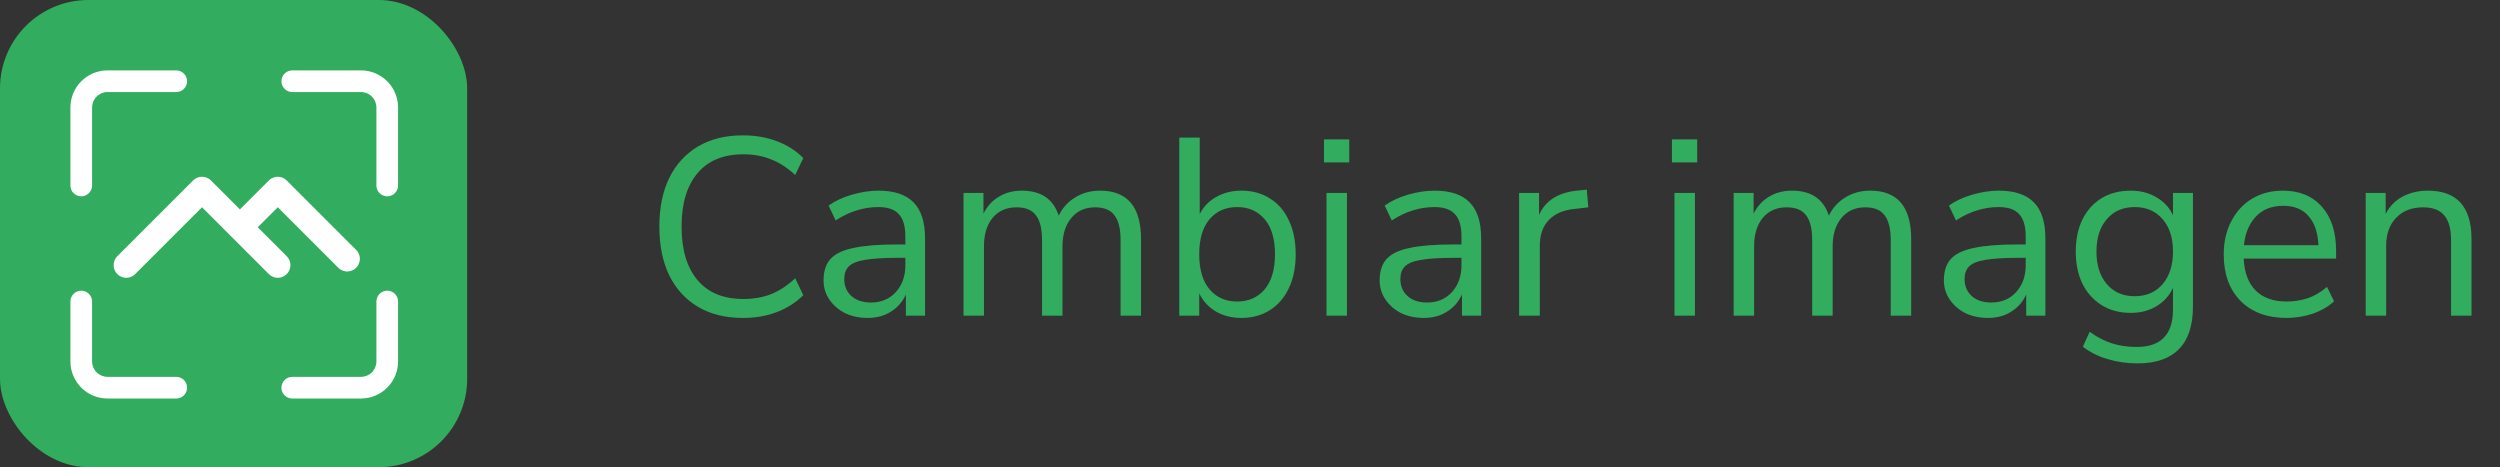 <svg width="198" height="37" viewBox="0 0 198 37" fill="none" xmlns="http://www.w3.org/2000/svg">
<rect x="0" y="0" width="198" height="37" fill="#333333" stroke="none"/>
<path d="M58.84 25.18C57.453 25.18 56.267 24.887 55.28 24.3C54.293 23.713 53.533 22.88 53 21.8C52.48 20.72 52.22 19.433 52.22 17.94C52.22 16.46 52.48 15.18 53 14.1C53.533 13.02 54.293 12.187 55.28 11.6C56.267 11.013 57.453 10.72 58.84 10.72C59.813 10.72 60.707 10.873 61.52 11.18C62.347 11.487 63.047 11.933 63.62 12.52L62.98 13.86C62.367 13.287 61.727 12.873 61.06 12.62C60.407 12.353 59.68 12.22 58.88 12.22C57.293 12.22 56.08 12.72 55.24 13.72C54.4 14.72 53.98 16.127 53.98 17.94C53.98 19.767 54.4 21.18 55.24 22.18C56.08 23.18 57.293 23.68 58.88 23.68C59.68 23.68 60.407 23.553 61.06 23.3C61.727 23.033 62.367 22.613 62.98 22.04L63.62 23.38C63.047 23.953 62.347 24.4 61.52 24.72C60.707 25.027 59.813 25.18 58.84 25.18ZM68.725 25.18C68.058 25.18 67.458 25.053 66.924 24.8C66.404 24.533 65.991 24.173 65.684 23.72C65.378 23.267 65.225 22.76 65.225 22.2C65.225 21.493 65.404 20.933 65.764 20.52C66.138 20.107 66.745 19.813 67.585 19.64C68.438 19.453 69.598 19.36 71.064 19.36H71.704V18.74C71.704 17.913 71.531 17.32 71.184 16.96C70.851 16.587 70.311 16.4 69.564 16.4C68.978 16.4 68.411 16.487 67.865 16.66C67.318 16.82 66.758 17.087 66.184 17.46L65.624 16.28C66.131 15.92 66.745 15.633 67.465 15.42C68.198 15.207 68.898 15.1 69.564 15.1C70.818 15.1 71.745 15.407 72.344 16.02C72.958 16.633 73.264 17.587 73.264 18.88V25H71.745V23.32C71.491 23.893 71.098 24.347 70.564 24.68C70.044 25.013 69.431 25.18 68.725 25.18ZM68.984 23.96C69.784 23.96 70.438 23.687 70.945 23.14C71.451 22.58 71.704 21.873 71.704 21.02V20.42H71.085C70.004 20.42 69.151 20.473 68.525 20.58C67.911 20.673 67.478 20.847 67.225 21.1C66.984 21.34 66.865 21.673 66.865 22.1C66.865 22.647 67.051 23.093 67.424 23.44C67.811 23.787 68.331 23.96 68.984 23.96ZM76.31 25V15.28H77.89V16.92C78.183 16.333 78.59 15.887 79.11 15.58C79.63 15.26 80.237 15.1 80.93 15.1C82.45 15.1 83.423 15.76 83.85 17.08C84.143 16.467 84.577 15.987 85.15 15.64C85.723 15.28 86.383 15.1 87.13 15.1C89.29 15.1 90.37 16.38 90.37 18.94V25H88.75V19.02C88.75 18.127 88.59 17.473 88.27 17.06C87.963 16.633 87.45 16.42 86.73 16.42C85.943 16.42 85.317 16.7 84.85 17.26C84.383 17.82 84.15 18.567 84.15 19.5V25H82.53V19.02C82.53 18.127 82.37 17.473 82.05 17.06C81.743 16.633 81.23 16.42 80.51 16.42C79.71 16.42 79.077 16.7 78.61 17.26C78.157 17.82 77.93 18.567 77.93 19.5V25H76.31ZM98.319 25.18C97.546 25.18 96.866 25.007 96.279 24.66C95.706 24.313 95.272 23.84 94.979 23.24V25H93.399V10.9H95.019V16.96C95.299 16.387 95.732 15.933 96.319 15.6C96.906 15.267 97.572 15.1 98.319 15.1C99.186 15.1 99.939 15.307 100.579 15.72C101.232 16.12 101.732 16.7 102.079 17.46C102.439 18.207 102.619 19.1 102.619 20.14C102.619 21.167 102.439 22.06 102.079 22.82C101.732 23.567 101.232 24.147 100.579 24.56C99.939 24.973 99.186 25.18 98.319 25.18ZM97.979 23.88C98.886 23.88 99.612 23.56 100.159 22.92C100.706 22.267 100.979 21.34 100.979 20.14C100.979 18.927 100.706 18 100.159 17.36C99.612 16.72 98.886 16.4 97.979 16.4C97.072 16.4 96.346 16.72 95.799 17.36C95.252 18 94.979 18.927 94.979 20.14C94.979 21.34 95.252 22.267 95.799 22.92C96.346 23.56 97.072 23.88 97.979 23.88ZM104.859 12.86V11.04H106.859V12.86H104.859ZM105.059 25V15.28H106.679V25H105.059ZM112.768 25.18C112.101 25.18 111.501 25.053 110.968 24.8C110.448 24.533 110.034 24.173 109.728 23.72C109.421 23.267 109.268 22.76 109.268 22.2C109.268 21.493 109.448 20.933 109.808 20.52C110.181 20.107 110.788 19.813 111.628 19.64C112.481 19.453 113.641 19.36 115.108 19.36H115.748V18.74C115.748 17.913 115.574 17.32 115.228 16.96C114.894 16.587 114.354 16.4 113.608 16.4C113.021 16.4 112.454 16.487 111.908 16.66C111.361 16.82 110.801 17.087 110.228 17.46L109.668 16.28C110.174 15.92 110.788 15.633 111.508 15.42C112.241 15.207 112.941 15.1 113.608 15.1C114.861 15.1 115.788 15.407 116.388 16.02C117.001 16.633 117.308 17.587 117.308 18.88V25H115.788V23.32C115.534 23.893 115.141 24.347 114.608 24.68C114.088 25.013 113.474 25.18 112.768 25.18ZM113.028 23.96C113.828 23.96 114.481 23.687 114.988 23.14C115.494 22.58 115.748 21.873 115.748 21.02V20.42H115.128C114.048 20.42 113.194 20.473 112.568 20.58C111.954 20.673 111.521 20.847 111.268 21.1C111.028 21.34 110.908 21.673 110.908 22.1C110.908 22.647 111.094 23.093 111.468 23.44C111.854 23.787 112.374 23.96 113.028 23.96ZM120.313 25V15.28H121.893V17.02C122.413 15.847 123.48 15.2 125.093 15.08L125.673 15.02L125.793 16.42L124.773 16.54C123.853 16.62 123.153 16.913 122.673 17.42C122.193 17.913 121.953 18.593 121.953 19.46V25H120.313ZM132.418 12.86V11.04H134.418V12.86H132.418ZM132.618 25V15.28H134.238V25H132.618ZM137.306 25V15.28H138.886V16.92C139.179 16.333 139.586 15.887 140.106 15.58C140.626 15.26 141.233 15.1 141.926 15.1C143.446 15.1 144.419 15.76 144.846 17.08C145.139 16.467 145.573 15.987 146.146 15.64C146.719 15.28 147.379 15.1 148.126 15.1C150.286 15.1 151.366 16.38 151.366 18.94V25H149.746V19.02C149.746 18.127 149.586 17.473 149.266 17.06C148.959 16.633 148.446 16.42 147.726 16.42C146.939 16.42 146.313 16.7 145.846 17.26C145.379 17.82 145.146 18.567 145.146 19.5V25H143.526V19.02C143.526 18.127 143.366 17.473 143.046 17.06C142.739 16.633 142.226 16.42 141.506 16.42C140.706 16.42 140.073 16.7 139.606 17.26C139.153 17.82 138.926 18.567 138.926 19.5V25H137.306ZM157.455 25.18C156.788 25.18 156.188 25.053 155.655 24.8C155.135 24.533 154.722 24.173 154.415 23.72C154.108 23.267 153.955 22.76 153.955 22.2C153.955 21.493 154.135 20.933 154.495 20.52C154.868 20.107 155.475 19.813 156.315 19.64C157.168 19.453 158.328 19.36 159.795 19.36H160.435V18.74C160.435 17.913 160.262 17.32 159.915 16.96C159.582 16.587 159.042 16.4 158.295 16.4C157.708 16.4 157.142 16.487 156.595 16.66C156.048 16.82 155.488 17.087 154.915 17.46L154.355 16.28C154.862 15.92 155.475 15.633 156.195 15.42C156.928 15.207 157.628 15.1 158.295 15.1C159.548 15.1 160.475 15.407 161.075 16.02C161.688 16.633 161.995 17.587 161.995 18.88V25H160.475V23.32C160.222 23.893 159.828 24.347 159.295 24.68C158.775 25.013 158.162 25.18 157.455 25.18ZM157.715 23.96C158.515 23.96 159.168 23.687 159.675 23.14C160.182 22.58 160.435 21.873 160.435 21.02V20.42H159.815C158.735 20.42 157.882 20.473 157.255 20.58C156.642 20.673 156.208 20.847 155.955 21.1C155.715 21.34 155.595 21.673 155.595 22.1C155.595 22.647 155.782 23.093 156.155 23.44C156.542 23.787 157.062 23.96 157.715 23.96ZM169.3 28.78C168.46 28.78 167.667 28.667 166.92 28.44C166.187 28.227 165.534 27.9 164.96 27.46L165.5 26.28C166.1 26.707 166.694 27.013 167.28 27.2C167.88 27.387 168.527 27.48 169.22 27.48C171.14 27.48 172.1 26.493 172.1 24.52V22.8C171.82 23.413 171.38 23.9 170.78 24.26C170.194 24.607 169.52 24.78 168.76 24.78C167.867 24.78 167.094 24.573 166.44 24.16C165.787 23.747 165.28 23.18 164.92 22.46C164.574 21.727 164.4 20.88 164.4 19.92C164.4 18.96 164.574 18.12 164.92 17.4C165.28 16.667 165.787 16.1 166.44 15.7C167.094 15.3 167.867 15.1 168.76 15.1C169.52 15.1 170.194 15.273 170.78 15.62C171.38 15.967 171.82 16.44 172.1 17.04V15.28H173.68V24.3C173.68 25.793 173.307 26.913 172.56 27.66C171.827 28.407 170.74 28.78 169.3 28.78ZM169.06 23.46C169.994 23.46 170.734 23.14 171.28 22.5C171.827 21.86 172.1 21 172.1 19.92C172.1 18.84 171.827 17.987 171.28 17.36C170.734 16.72 169.994 16.4 169.06 16.4C168.14 16.4 167.407 16.72 166.86 17.36C166.314 17.987 166.04 18.84 166.04 19.92C166.04 21 166.314 21.86 166.86 22.5C167.407 23.14 168.14 23.46 169.06 23.46ZM181.099 25.18C179.566 25.18 178.353 24.733 177.459 23.84C176.566 22.933 176.119 21.707 176.119 20.16C176.119 19.16 176.319 18.28 176.719 17.52C177.119 16.747 177.666 16.153 178.359 15.74C179.066 15.313 179.879 15.1 180.799 15.1C182.119 15.1 183.153 15.527 183.899 16.38C184.646 17.22 185.019 18.38 185.019 19.86V20.48H177.699C177.753 21.587 178.073 22.433 178.659 23.02C179.246 23.593 180.059 23.88 181.099 23.88C181.686 23.88 182.246 23.793 182.779 23.62C183.313 23.433 183.819 23.133 184.299 22.72L184.859 23.86C184.419 24.273 183.859 24.6 183.179 24.84C182.499 25.067 181.806 25.18 181.099 25.18ZM180.839 16.3C179.919 16.3 179.193 16.587 178.659 17.16C178.126 17.733 177.813 18.487 177.719 19.42H183.619C183.579 18.433 183.319 17.667 182.839 17.12C182.373 16.573 181.706 16.3 180.839 16.3ZM187.364 25V15.28H188.944V16.94C189.264 16.327 189.717 15.867 190.304 15.56C190.89 15.253 191.55 15.1 192.284 15.1C194.59 15.1 195.744 16.38 195.744 18.94V25H194.124V19.04C194.124 18.133 193.944 17.473 193.584 17.06C193.237 16.633 192.677 16.42 191.904 16.42C191.01 16.42 190.297 16.7 189.764 17.26C189.244 17.807 188.984 18.54 188.984 19.46V25H187.364Z" fill="#32AC5E"/>
<rect width="37" height="37" rx="7" fill="#32AC5E"/>
<path d="M13.958 31.563H8.511C7.733 31.562 6.987 31.252 6.437 30.702C5.887 30.152 5.578 29.406 5.577 28.628V23.879C5.577 23.651 5.667 23.433 5.828 23.272C5.989 23.111 6.208 23.021 6.435 23.021C6.663 23.021 6.881 23.111 7.042 23.272C7.203 23.433 7.294 23.651 7.294 23.879V28.628C7.294 28.951 7.423 29.26 7.651 29.489C7.879 29.717 8.189 29.845 8.511 29.846H13.958C14.186 29.846 14.404 29.936 14.565 30.097C14.726 30.258 14.817 30.477 14.817 30.704C14.817 30.932 14.726 31.15 14.565 31.311C14.404 31.472 14.186 31.563 13.958 31.563Z" fill="white"/>
<path d="M6.435 15.549C6.208 15.549 5.989 15.459 5.828 15.298C5.667 15.137 5.577 14.918 5.577 14.691V8.51C5.578 7.732 5.887 6.986 6.437 6.436C6.987 5.886 7.733 5.576 8.511 5.575H13.958C14.186 5.575 14.404 5.666 14.565 5.827C14.726 5.988 14.817 6.206 14.817 6.434C14.817 6.661 14.726 6.88 14.565 7.041C14.404 7.202 14.186 7.292 13.958 7.292H8.511C8.188 7.293 7.879 7.421 7.651 7.649C7.422 7.878 7.294 8.187 7.294 8.51V14.691C7.294 14.918 7.203 15.137 7.042 15.298C6.881 15.459 6.663 15.549 6.435 15.549V15.549Z" fill="white"/>
<path d="M30.669 15.549C30.442 15.549 30.224 15.459 30.062 15.298C29.901 15.137 29.811 14.918 29.811 14.691V8.51C29.811 8.187 29.683 7.878 29.454 7.649C29.226 7.421 28.917 7.293 28.594 7.292H23.147C22.919 7.292 22.701 7.202 22.54 7.041C22.379 6.88 22.288 6.661 22.288 6.434C22.288 6.206 22.379 5.988 22.54 5.827C22.701 5.666 22.919 5.575 23.147 5.575H28.594C29.372 5.576 30.118 5.886 30.668 6.436C31.218 6.986 31.527 7.732 31.528 8.51V14.691C31.528 14.918 31.438 15.137 31.276 15.298C31.116 15.459 30.897 15.549 30.669 15.549V15.549Z" fill="white"/>
<path d="M28.594 31.563H23.147C22.919 31.563 22.701 31.472 22.54 31.311C22.379 31.15 22.288 30.932 22.288 30.704C22.288 30.477 22.379 30.258 22.54 30.097C22.701 29.936 22.919 29.846 23.147 29.846H28.594C28.917 29.845 29.226 29.717 29.454 29.489C29.682 29.26 29.811 28.951 29.811 28.628V23.879C29.811 23.651 29.901 23.433 30.062 23.272C30.224 23.111 30.442 23.021 30.669 23.021C30.897 23.021 31.116 23.111 31.276 23.272C31.438 23.433 31.528 23.651 31.528 23.879V28.628C31.527 29.406 31.218 30.152 30.668 30.702C30.118 31.252 29.372 31.562 28.594 31.563V31.563Z" fill="white"/>
<path d="M10 21L16 15L19 18M22 21L19 18M19 18L22 15L27.5 20.5" stroke="white" stroke-width="2" stroke-linecap="round" stroke-linejoin="round"/>
</svg>
